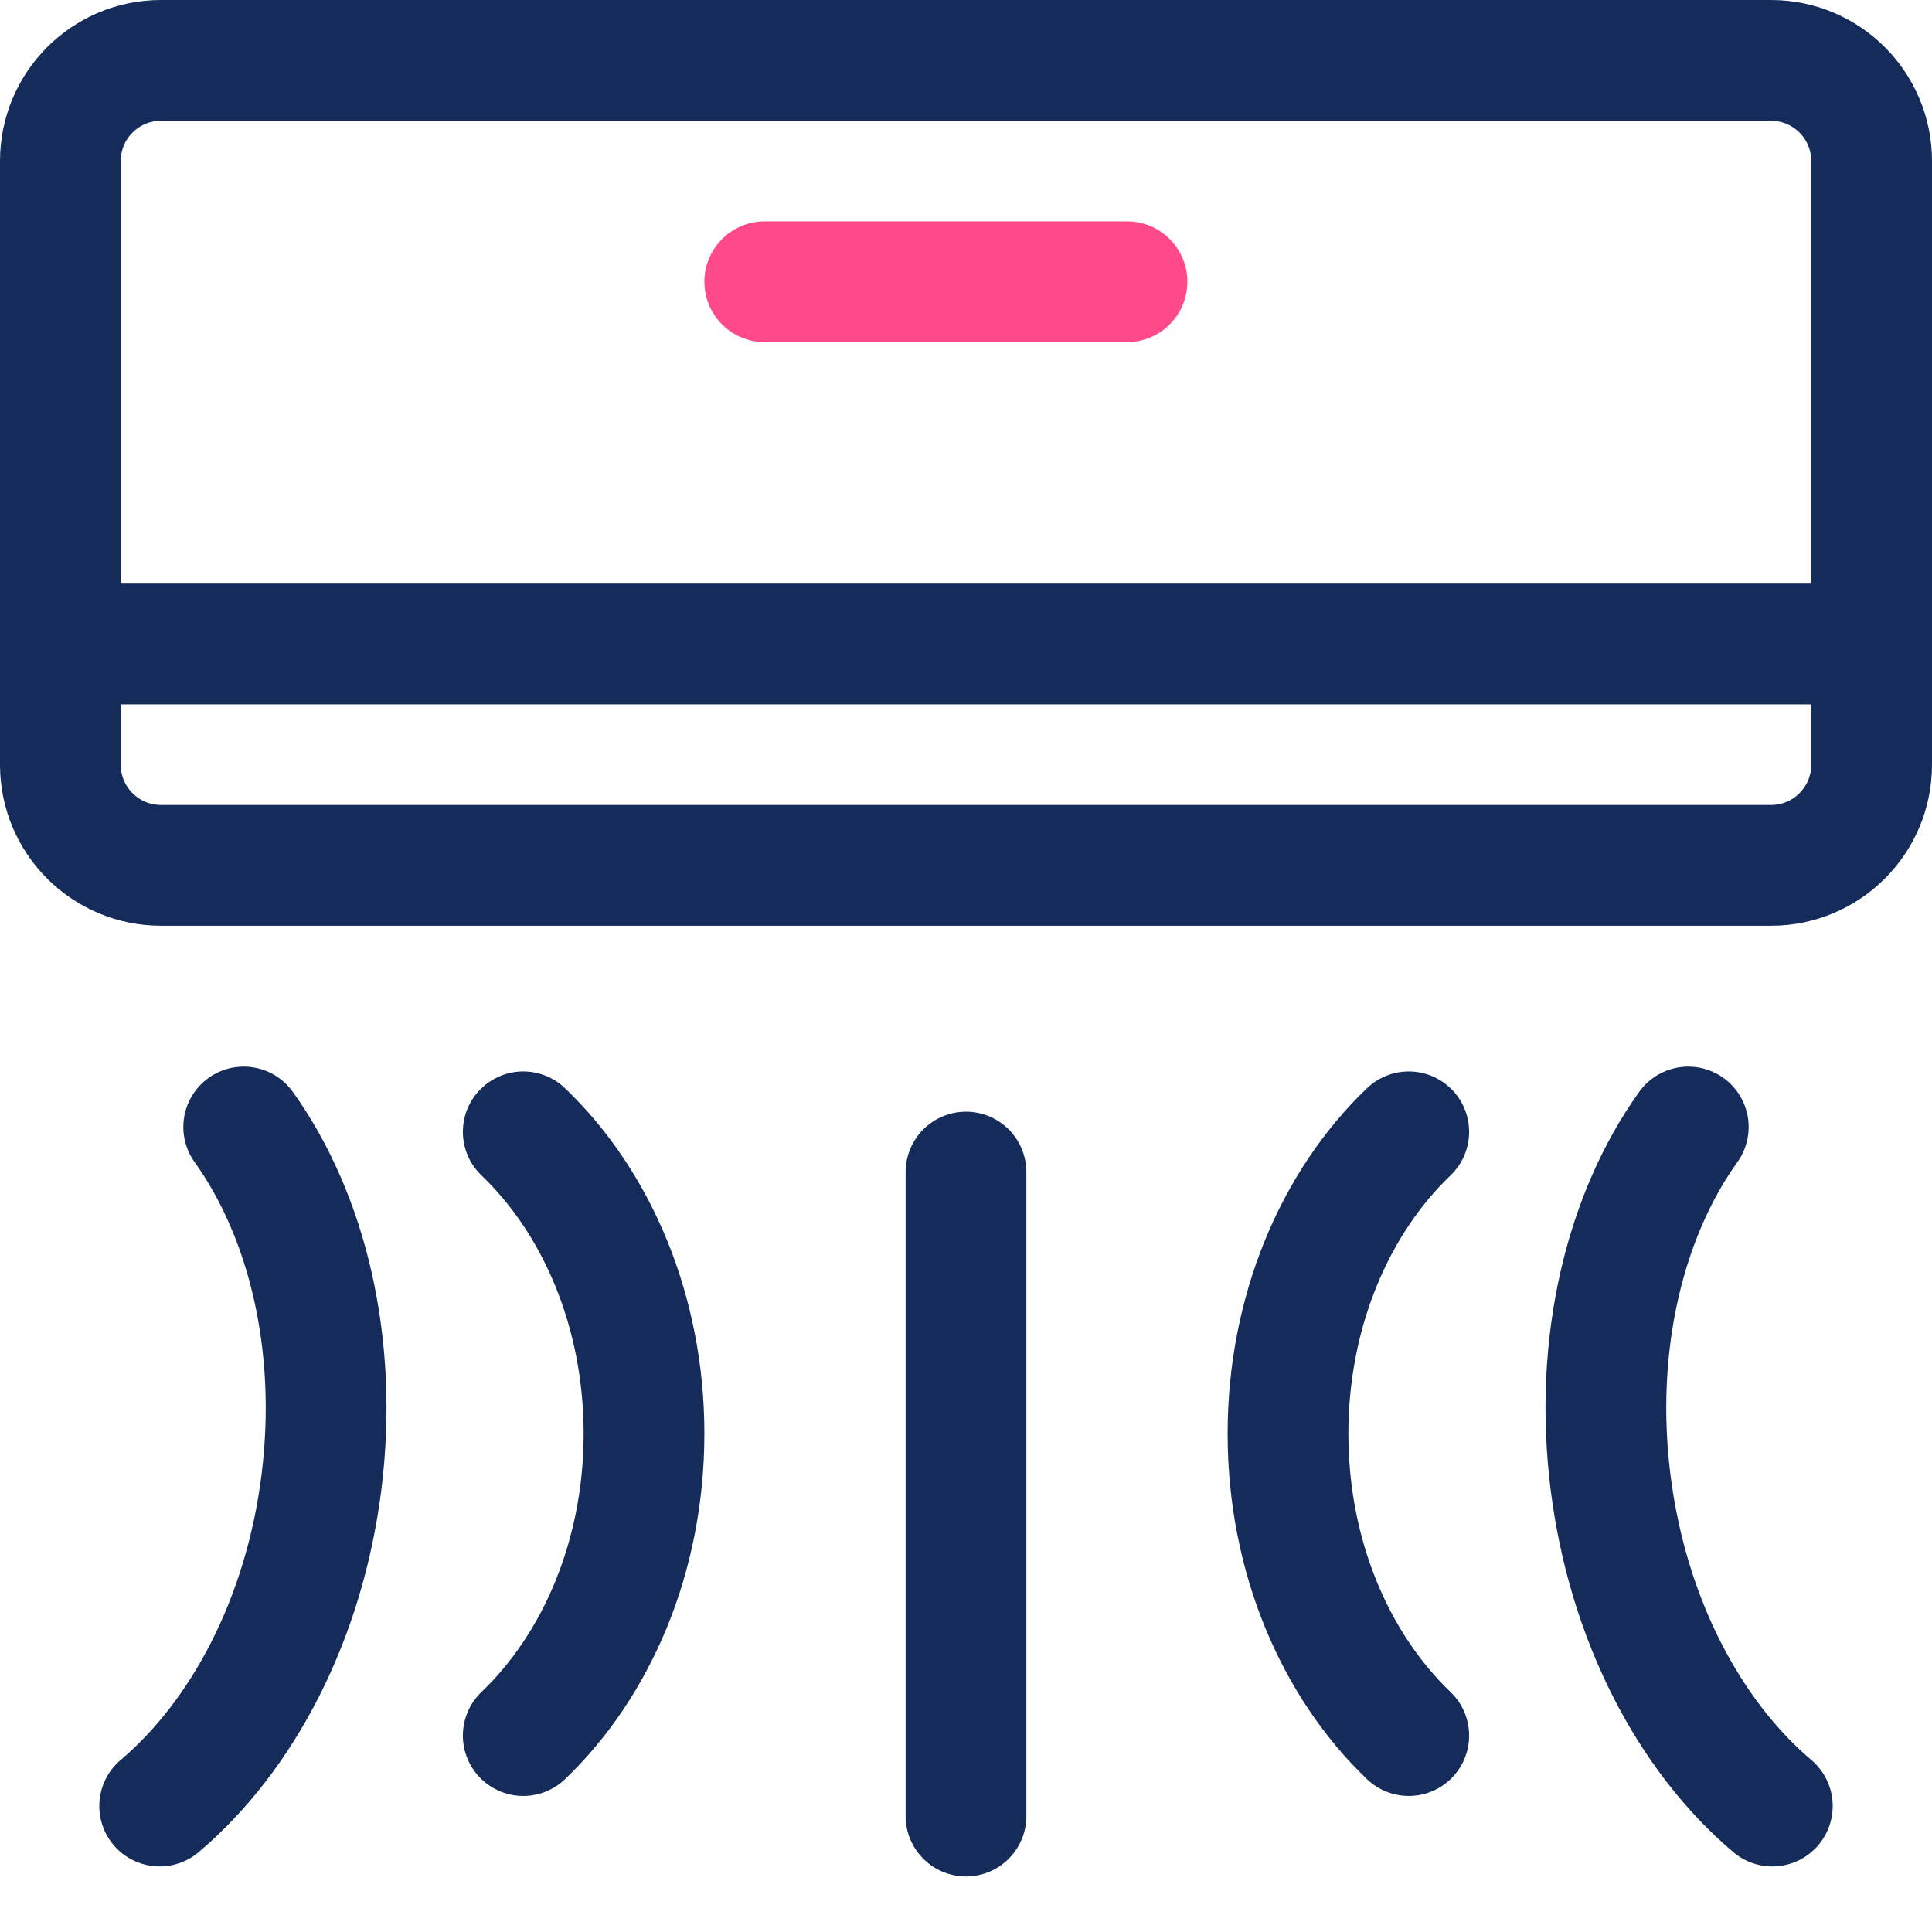 <svg width="48" height="48" viewBox="0 0 48 48" fill="none" xmlns="http://www.w3.org/2000/svg">
<path d="M1.5 4C1.5 2.619 2.619 1.5 4 1.5H44C45.381 1.5 46.5 2.619 46.5 4V19C46.5 20.381 45.381 21.5 44 21.5H4C2.619 21.5 1.5 20.381 1.5 19V4Z" stroke="#152C5B" stroke-width="3"/>
<path d="M46 16L3 16" stroke="#152C5B" stroke-width="3" stroke-linecap="round" stroke-linejoin="bevel"/>
<path d="M28 7L19 7" stroke="#FF498B" stroke-width="3" stroke-linecap="round" stroke-linejoin="bevel"/>
<path d="M6.055 28C7.625 30.19 8.412 33.382 7.989 36.804C7.565 40.226 6.024 43.13 3.967 44.871" stroke="#152C5B" stroke-width="3" stroke-linecap="round"/>
<path d="M41.945 28C40.375 30.19 39.588 33.382 40.011 36.804C40.435 40.226 41.976 43.13 44.033 44.871" stroke="#152C5B" stroke-width="3" stroke-linecap="round"/>
<path d="M13 28.12C14.827 29.868 16 32.578 16 35.62C16 38.662 14.827 41.372 13 43.12" stroke="#152C5B" stroke-width="3" stroke-linecap="round"/>
<path d="M35 28.12C33.173 29.868 32 32.578 32 35.62C32 38.662 33.173 41.372 35 43.12" stroke="#152C5B" stroke-width="3" stroke-linecap="round"/>
<path d="M24 29.12V45.12" stroke="#152C5B" stroke-width="3" stroke-linecap="round" stroke-linejoin="bevel"/>
</svg>
